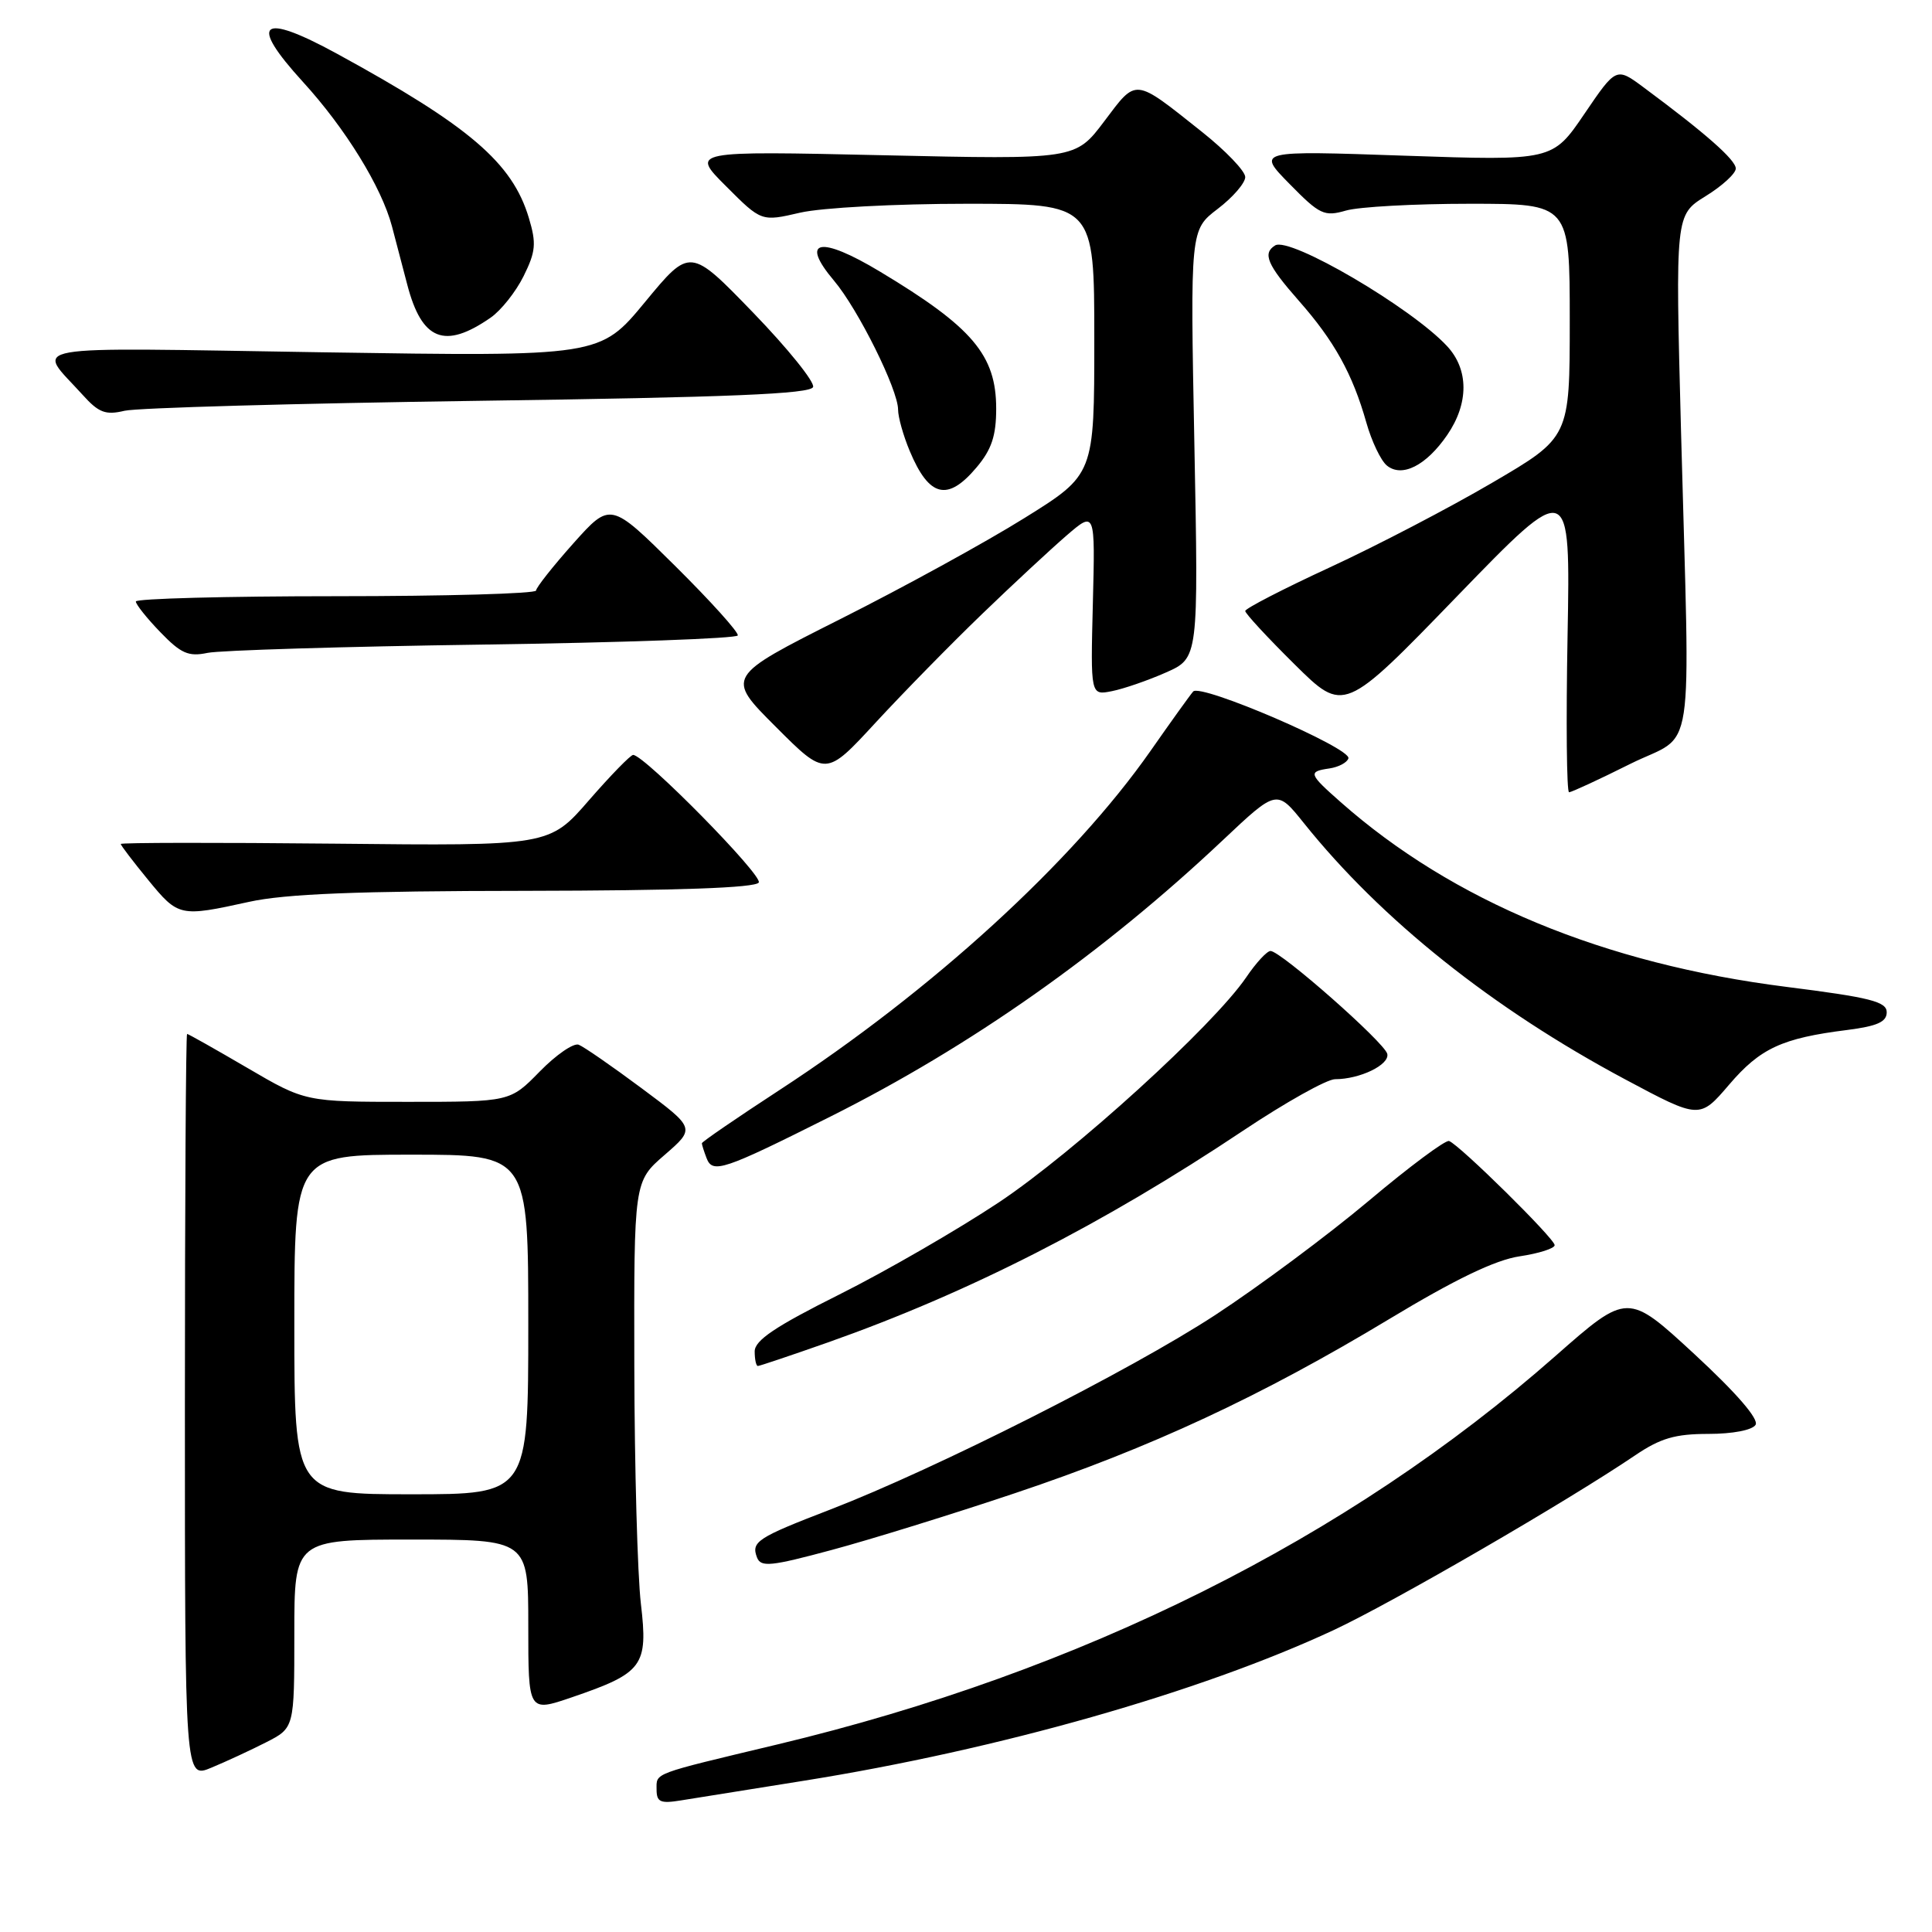 <?xml version="1.0" encoding="UTF-8" standalone="no"?>
<!DOCTYPE svg PUBLIC "-//W3C//DTD SVG 1.1//EN" "http://www.w3.org/Graphics/SVG/1.1/DTD/svg11.dtd" >
<svg xmlns="http://www.w3.org/2000/svg" xmlns:xlink="http://www.w3.org/1999/xlink" version="1.1" viewBox="0 0 256 256">
 <g >
 <path fill="currentColor"
d=" M 106.50 235.96 C 132.26 231.85 159.08 224.22 176.73 215.99 C 184.52 212.35 207.63 198.96 216.68 192.83 C 220.02 190.57 221.97 190.00 226.37 190.00 C 229.57 190.00 232.19 189.50 232.62 188.80 C 233.09 188.05 230.11 184.60 224.52 179.43 C 215.67 171.26 215.67 171.26 206.09 179.69 C 178.57 203.92 143.33 221.51 103.00 231.15 C 86.27 235.15 87.00 234.87 87.00 237.11 C 87.00 238.79 87.50 239.01 90.25 238.56 C 92.04 238.27 99.35 237.10 106.50 235.96 Z  M 35.25 230.87 C 39.00 228.96 39.00 228.96 39.00 216.48 C 39.00 204.00 39.00 204.00 54.50 204.00 C 70.00 204.00 70.00 204.00 70.00 215.43 C 70.00 226.87 70.00 226.87 75.75 224.91 C 85.22 221.67 85.89 220.76 84.92 212.50 C 84.47 208.65 84.08 194.49 84.05 181.03 C 84.00 156.55 84.00 156.55 88.07 153.03 C 92.14 149.50 92.14 149.50 85.02 144.20 C 81.11 141.29 77.35 138.69 76.68 138.43 C 76.00 138.17 73.68 139.77 71.52 141.98 C 67.59 146.00 67.59 146.00 54.03 146.00 C 40.46 146.00 40.46 146.00 32.77 141.50 C 28.54 139.03 24.95 137.00 24.79 137.00 C 24.63 137.00 24.50 159.21 24.50 186.34 C 24.50 235.69 24.50 235.69 28.00 234.23 C 29.93 233.43 33.19 231.92 35.25 230.87 Z  M 134.50 197.85 C 152.45 191.84 167.10 185.02 184.10 174.77 C 192.82 169.51 198.13 166.95 201.35 166.47 C 203.91 166.09 206.00 165.42 206.00 164.99 C 206.00 164.12 193.39 151.69 192.01 151.19 C 191.54 151.02 186.74 154.59 181.35 159.13 C 175.96 163.66 166.81 170.46 161.02 174.25 C 149.78 181.60 123.97 194.64 110.00 200.03 C 100.31 203.76 99.51 204.29 100.31 206.38 C 100.82 207.69 102.14 207.55 110.20 205.38 C 115.31 204.01 126.25 200.62 134.50 197.85 Z  M 109.67 177.89 C 128.37 171.29 146.15 162.22 164.72 149.82 C 170.34 146.07 175.82 143.00 176.90 143.00 C 180.20 143.00 184.16 141.08 183.82 139.64 C 183.46 138.14 169.69 126.00 168.35 126.01 C 167.88 126.01 166.43 127.58 165.13 129.50 C 160.75 135.92 142.37 152.64 132.37 159.31 C 126.92 162.93 117.41 168.43 111.23 171.52 C 102.73 175.77 100.00 177.60 100.00 179.07 C 100.00 180.13 100.19 181.00 100.42 181.00 C 100.65 181.00 104.81 179.60 109.67 177.89 Z  M 110.00 147.97 C 128.65 138.63 146.19 126.27 162.05 111.31 C 169.18 104.59 169.18 104.59 172.75 109.04 C 183.01 121.86 197.79 133.65 215.36 143.03 C 225.21 148.29 225.21 148.29 229.12 143.72 C 233.24 138.90 236.13 137.56 244.75 136.48 C 248.74 135.97 250.00 135.41 250.00 134.13 C 250.00 132.72 247.83 132.17 236.66 130.76 C 212.49 127.70 192.50 119.41 177.64 106.28 C 173.38 102.52 173.29 102.24 176.17 101.82 C 177.37 101.64 178.49 101.05 178.67 100.49 C 179.12 99.15 159.06 90.51 158.10 91.63 C 157.68 92.11 155.14 95.65 152.45 99.50 C 142.16 114.20 123.54 131.23 103.25 144.46 C 97.61 148.14 93.00 151.30 93.00 151.49 C 93.00 151.68 93.28 152.56 93.62 153.45 C 94.42 155.55 95.80 155.09 110.00 147.97 Z  M 33.00 119.50 C 37.82 118.44 47.32 118.06 69.69 118.04 C 89.79 118.01 100.10 117.65 100.54 116.94 C 101.11 116.02 85.46 100.11 83.90 100.03 C 83.57 100.01 80.93 102.72 78.04 106.04 C 72.79 112.09 72.79 112.09 44.39 111.79 C 28.78 111.63 16.00 111.65 16.00 111.83 C 16.00 112.01 17.63 114.15 19.62 116.58 C 23.64 121.48 23.81 121.52 33.00 119.50 Z  M 216.00 101.23 C 224.76 96.87 223.94 102.21 222.74 56.99 C 221.99 28.48 221.99 28.48 225.99 26.00 C 228.20 24.64 230.00 22.99 230.00 22.33 C 230.00 21.19 225.99 17.66 217.83 11.61 C 214.16 8.88 214.16 8.88 209.94 15.09 C 205.72 21.30 205.72 21.30 186.13 20.63 C 166.53 19.95 166.53 19.95 170.87 24.37 C 174.87 28.45 175.47 28.73 178.35 27.90 C 180.08 27.40 187.45 27.00 194.74 27.00 C 208.00 27.00 208.00 27.00 208.00 42.48 C 208.00 57.95 208.00 57.95 197.75 63.95 C 192.11 67.26 182.44 72.30 176.25 75.16 C 170.06 78.02 165.00 80.63 165.00 80.96 C 165.00 81.29 167.94 84.47 171.54 88.03 C 178.08 94.50 178.08 94.50 193.08 79.00 C 208.09 63.50 208.09 63.50 207.71 84.25 C 207.50 95.66 207.59 104.99 207.91 104.98 C 208.24 104.97 211.88 103.29 216.00 101.23 Z  M 130.11 81.38 C 134.17 77.46 139.22 72.78 141.31 70.97 C 145.12 67.69 145.12 67.69 144.81 79.92 C 144.50 92.15 144.50 92.15 147.34 91.58 C 148.90 91.27 152.12 90.16 154.49 89.11 C 158.81 87.20 158.81 87.20 158.26 58.83 C 157.71 30.46 157.71 30.46 161.35 27.68 C 163.36 26.15 165.00 24.25 165.00 23.46 C 165.00 22.67 162.41 19.97 159.25 17.46 C 150.19 10.26 150.66 10.31 146.32 16.07 C 142.50 21.14 142.50 21.14 117.01 20.57 C 91.52 20.00 91.52 20.00 96.21 24.68 C 100.89 29.37 100.89 29.37 106.02 28.18 C 108.90 27.52 118.60 27.00 128.08 27.00 C 145.00 27.00 145.00 27.00 145.00 44.94 C 145.00 62.88 145.00 62.88 135.75 68.64 C 130.66 71.82 119.67 77.85 111.33 82.04 C 96.16 89.68 96.16 89.68 102.79 96.30 C 109.41 102.93 109.41 102.93 116.06 95.71 C 119.72 91.75 126.04 85.30 130.11 81.38 Z  M 64.00 85.41 C 82.43 85.15 97.61 84.60 97.76 84.20 C 97.90 83.80 94.16 79.65 89.45 74.98 C 80.89 66.50 80.89 66.50 75.97 72.00 C 73.27 75.03 71.05 77.84 71.03 78.25 C 71.01 78.66 59.08 79.00 44.50 79.00 C 29.92 79.00 18.00 79.32 18.00 79.70 C 18.00 80.09 19.46 81.92 21.25 83.77 C 23.98 86.60 24.98 87.04 27.50 86.51 C 29.15 86.17 45.57 85.67 64.00 85.41 Z  M 129.41 61.92 C 131.39 59.57 132.00 57.74 132.00 54.15 C 132.00 47.06 128.87 43.36 116.62 36.00 C 108.65 31.20 105.91 31.74 110.51 37.19 C 113.71 40.98 119.00 51.63 119.00 54.28 C 119.00 55.26 119.69 57.72 120.54 59.75 C 123.11 65.90 125.56 66.50 129.41 61.92 Z  M 191.77 57.63 C 194.64 53.44 194.63 48.97 191.75 45.87 C 187.02 40.76 170.90 31.32 168.96 32.52 C 167.26 33.57 167.91 35.09 172.10 39.85 C 176.79 45.16 179.23 49.56 181.05 56.00 C 181.75 58.48 182.97 61.03 183.76 61.68 C 185.76 63.33 188.99 61.69 191.77 57.63 Z  M 63.42 53.11 C 96.60 52.65 107.43 52.20 107.74 51.28 C 107.96 50.61 104.39 46.18 99.79 41.42 C 91.44 32.79 91.44 32.79 85.47 40.02 C 79.50 47.25 79.50 47.25 42.67 46.68 C 1.82 46.04 4.80 45.51 10.95 52.32 C 13.08 54.69 13.99 55.03 16.50 54.43 C 18.15 54.04 39.26 53.45 63.42 53.11 Z  M 65.00 42.10 C 66.38 41.15 68.35 38.67 69.38 36.59 C 70.99 33.34 71.09 32.25 70.08 28.89 C 67.89 21.56 62.20 16.70 44.62 7.10 C 34.49 1.58 32.90 2.92 40.14 10.85 C 45.76 17.00 50.56 24.78 51.94 30.00 C 52.45 31.93 53.36 35.39 53.96 37.70 C 55.89 45.12 58.91 46.32 65.00 42.10 Z  M 39.00 175.50 C 39.00 153.00 39.00 153.00 54.50 153.00 C 70.00 153.00 70.00 153.00 70.00 175.50 C 70.00 198.00 70.00 198.00 54.50 198.00 C 39.00 198.00 39.00 198.00 39.00 175.50 Z "/>
</g>
</svg>